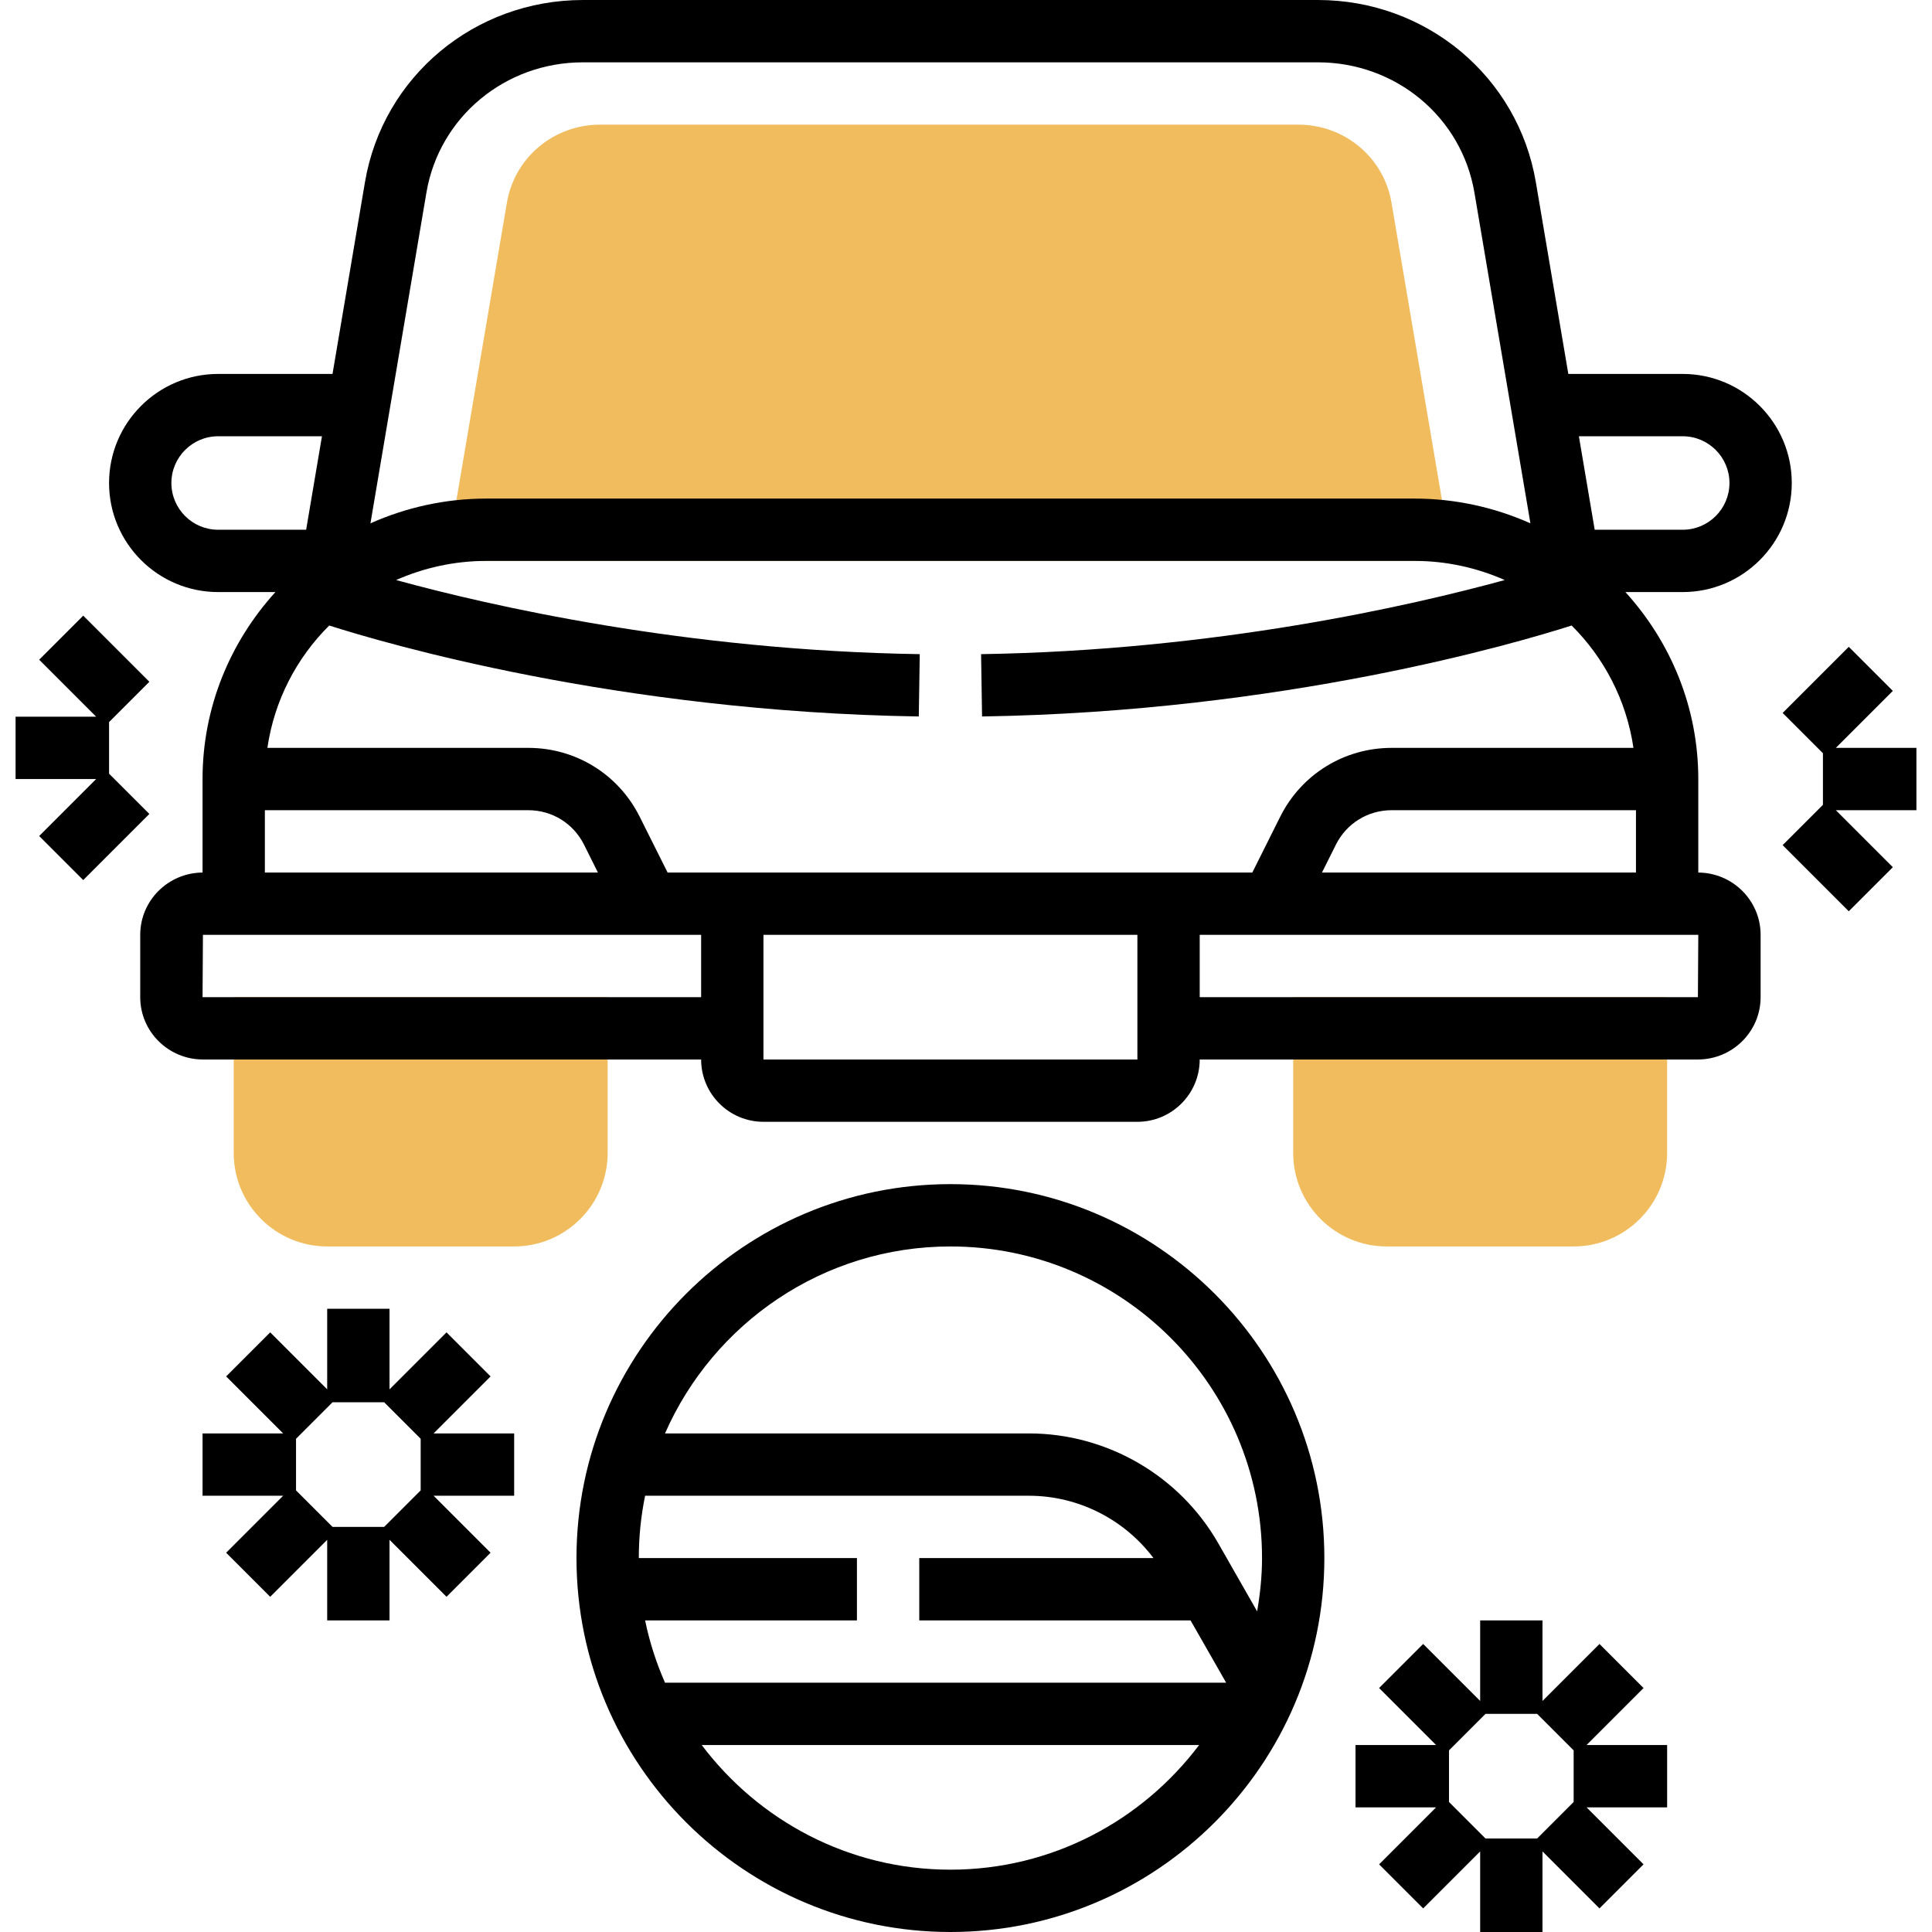 <svg height="496pt" viewBox="-4 0 496 496" width="496pt" xmlns="http://www.w3.org/2000/svg"><g fill="#f0bc5e"><path d="m368.848 144h-258.32l15.609-91.969c1.969-11.605 12.039-20.031 23.953-20.031h179.199c11.91 0 21.984 8.426 23.949 20.031zm0 0"/><path d="m128 320h-48c-13.23 0-24-10.77-24-24v-40h96v40c0 13.23-10.77 24-24 24zm0 0"/><path d="m400 320h-48c-13.23 0-24-10.77-24-24v-40h96v40c0 13.23-10.77 24-24 24zm0 0"/></g><path d="m432 224.008v-24.008c0-18.449-7.121-35.246-18.711-48h14.711c15.441 0 28-12.559 28-28s-12.559-28-28-28h-29.367l-8.336-49.223c-4.578-27.105-28.121-46.777-55.961-46.777h-188.672c-27.84 0-51.383 19.672-55.969 46.777l-8.328 49.223h-29.367c-15.441 0-28 12.559-28 28s12.559 28 28 28h14.711c-11.59 12.754-18.711 29.551-18.711 48v24.008c-8.832.055-16 7.199-16 15.992v16c0 8.824 7.223 16 16.098 16h127.902c0 8.824 7.176 16 16 16h96c8.824 0 16-7.176 16-16h127.902c8.875 0 16.098-7.176 16.098-16v-16c0-8.793-7.168-15.938-16-15.992zm-264.609-.008-7.16-14.312c-5.445-10.91-16.414-17.688-28.613-17.688h-66.969c1.777-12.16 7.48-23.078 15.871-31.414 13.969 4.461 73.922 22.141 151.359 23.352l.25-16c-60.305-.938-110.527-12.473-134.441-19.027 7.09-3.125 14.922-4.91 23.176-4.91h238.273c8.254 0 16.086 1.785 23.176 4.91-23.914 6.555-74.137 18.09-134.441 19.027l.25 16c77.438-1.203 137.391-18.883 151.359-23.352 8.391 8.336 14.086 19.254 15.871 31.414h-62.07c-12.191 0-23.168 6.777-28.625 17.688l-7.152 14.312zm-35.773-16c6.102 0 11.582 3.383 14.312 8.84l3.574 7.16h-85.504v-16zm207.352 8.84c2.727-5.449 8.207-8.84 14.312-8.84h62.719v16h-80.609zm89.031-104.84c6.617 0 12 5.383 12 12s-5.383 12-12 12h-22.594l-4.062-24zm-322.527-62.551c3.281-19.387 20.184-33.449 40.191-33.449h188.672c20.008 0 36.91 14.062 40.191 33.449l14.375 84.902c-9.102-4.047-19.16-6.352-29.766-6.352h-238.273c-10.605 0-20.664 2.305-29.758 6.352zm-65.473 74.551c0-6.617 5.383-12 12-12h26.656l-4.062 24h-22.594c-6.617 0-12-5.383-12-12zm8 132 .098-16h127.902v16zm144 16v-32h96v32zm239.902-16h-127.902v-16h128zm0 0"/><path d="m240 304c-52.938 0-96 43.062-96 96s43.062 96 96 96 96-43.062 96-96-43.062-96-96-96zm61.648 112 9.145 16h-144.066c-2.23-5.09-3.973-10.434-5.109-16h54.383v-16h-56c0-5.48.559-10.832 1.617-16h98.535c12.641 0 24.48 6.031 31.977 16h-60.129v16zm-61.648 64c-26.098 0-49.23-12.617-63.848-32h127.695c-14.617 19.383-37.75 32-63.848 32zm78.742-66.32-9.973-17.465c-9.945-17.398-28.586-28.215-48.625-28.215h-93.418c12.379-28.215 40.547-48 73.273-48 44.113 0 80 35.887 80 80 0 4.672-.488 9.223-1.258 13.68zm0 0"/><path d="m121.945 353.367-11.312-11.312-14.633 14.633v-20.688h-16v20.688l-14.633-14.633-11.312 11.312 14.633 14.633h-20.688v16h20.688l-14.633 14.633 11.312 11.312 14.633-14.633v20.688h16v-20.688l14.633 14.633 11.312-11.312-14.633-14.633h20.688v-16h-20.688zm-17.945 16.008v13.25l-9.375 9.375h-13.25l-9.375-9.375v-13.25l9.375-9.375h13.25zm0 0"/><path d="m417.945 433.367-11.312-11.312-14.633 14.633v-20.688h-16v20.688l-14.633-14.633-11.312 11.312 14.633 14.633h-20.688v16h20.688l-14.633 14.633 11.312 11.312 14.633-14.633v20.688h16v-20.688l14.633 14.633 11.312-11.312-14.633-14.633h20.688v-16h-20.688zm-17.945 16.008v13.25l-9.375 9.375h-13.25l-9.375-9.375v-13.25l9.375-9.375h13.25zm0 0"/><path d="m24 198.625v-13.25l10.344-10.344-16.977-16.977-11.312 11.312 14.633 14.633h-20.688v16h20.688l-14.633 14.633 11.312 11.312 16.977-16.977zm0 0"/><path d="m488 192h-20.688l14.633-14.633-11.312-11.312-16.977 16.977 10.344 10.344v13.25l-10.344 10.344 16.977 16.977 11.312-11.312-14.633-14.633h20.688zm0 0"/></svg>